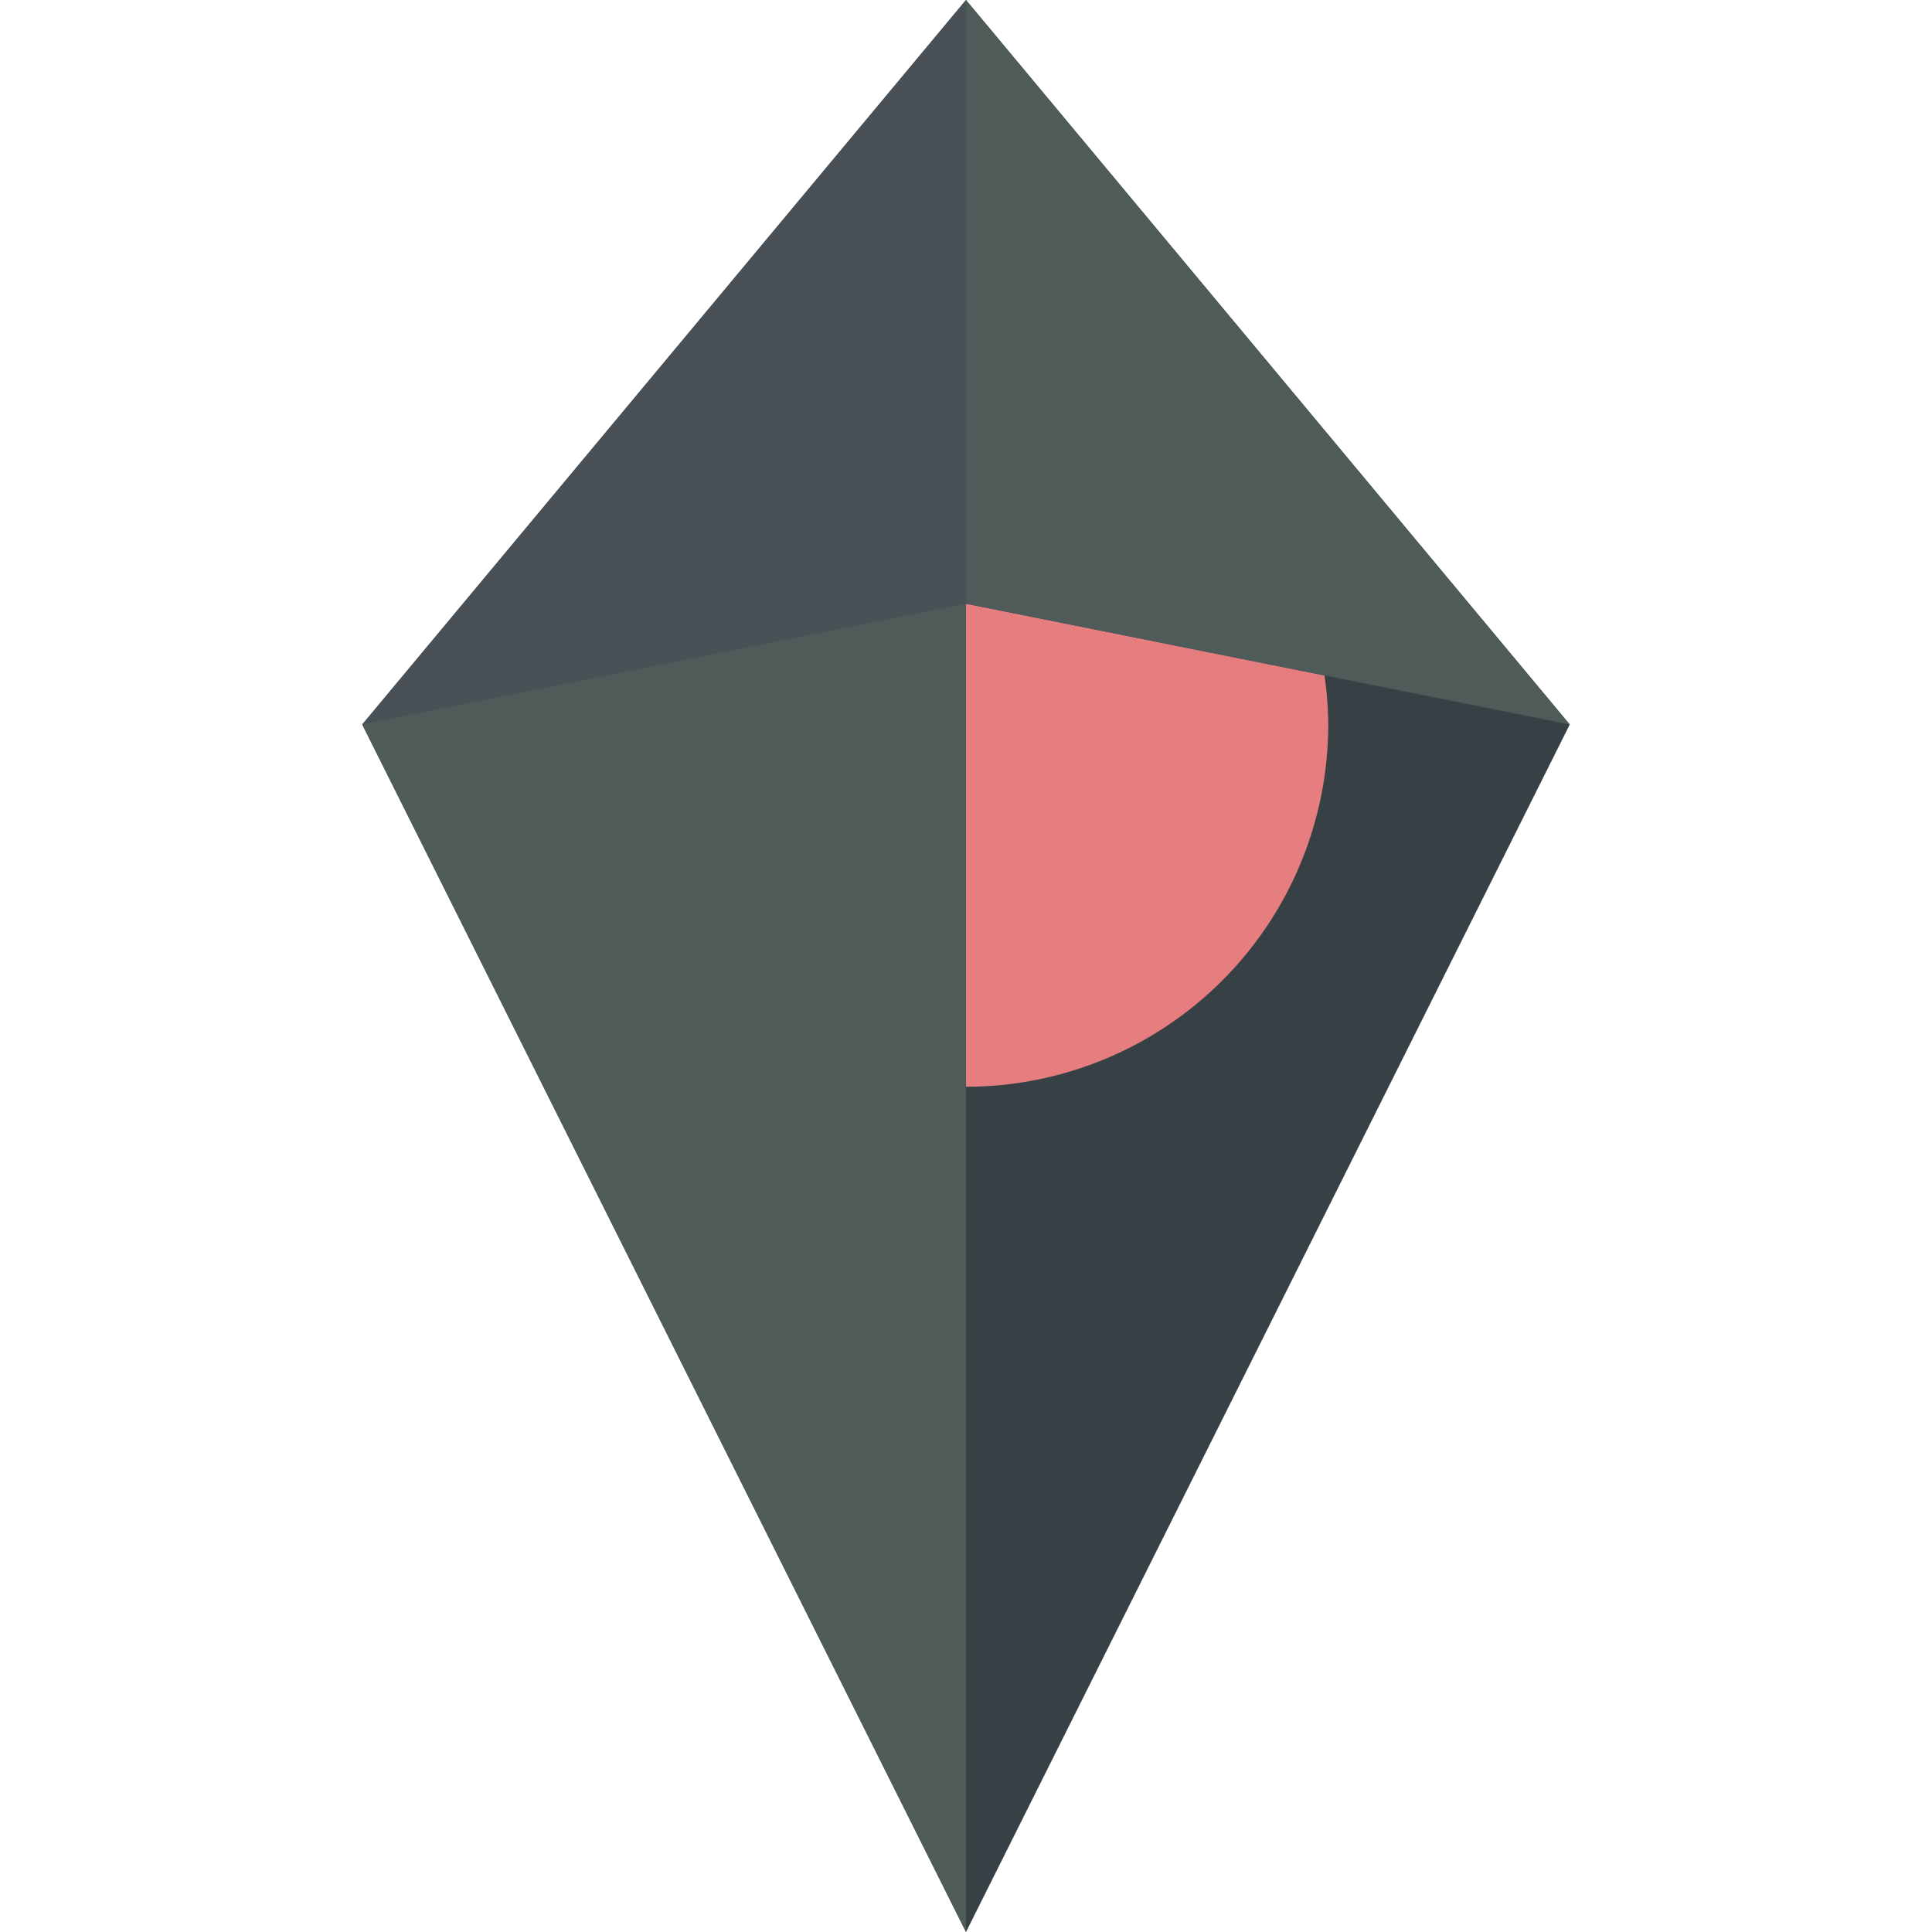 <svg width="16" height="16" version="1.1" xmlns="http://www.w3.org/2000/svg">
 <path d="m8 0 5 6-5 10-5-10z" style="fill:#374145"/>
 <path d="m8 5v4a3 3 0 0 0 3-3 3 3 0 0 0-0.031-0.406l-2.969-0.594z" style="fill:#e67e80"/>
 <path d="m8 0v6h-5z" style="fill:#495156"/>
 <path d="m8 0v5l5 1zm0 5-5 1 5 10z" style="fill:#4f5b58"/>
</svg>
